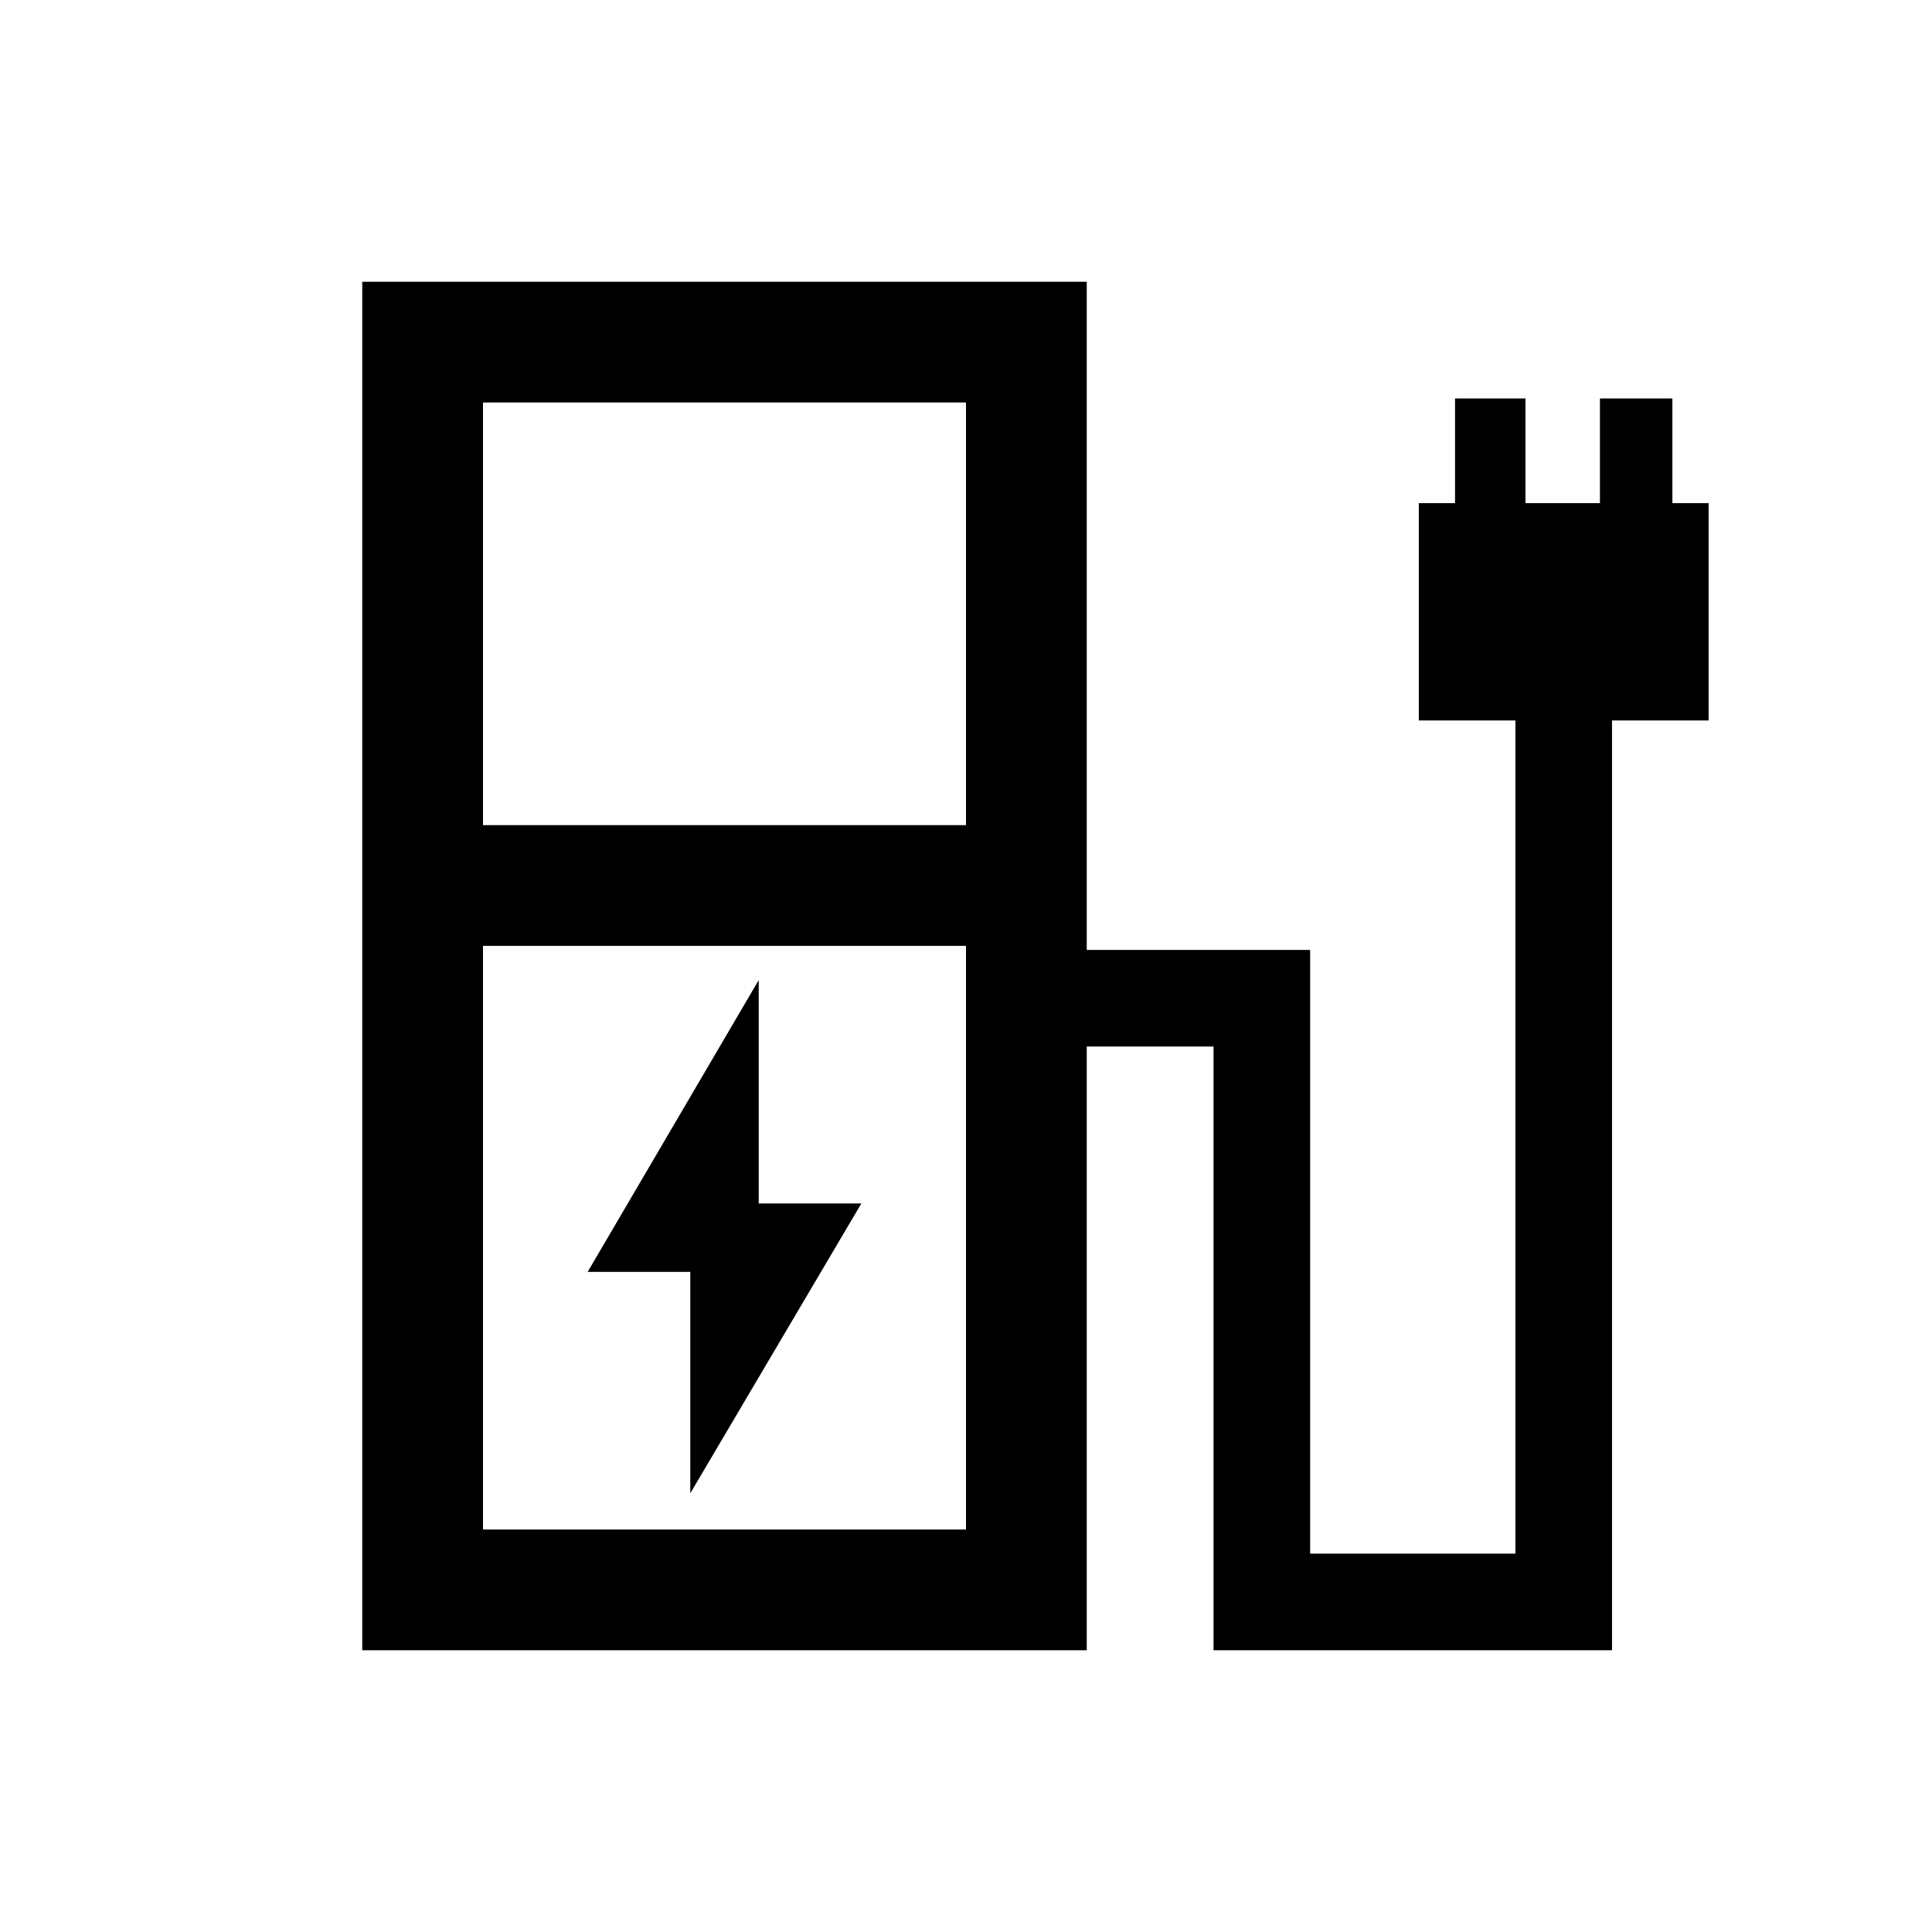 <svg xmlns="http://www.w3.org/2000/svg" viewBox="0 0 24 24"><path d="m8.575 18.55 2.125-3.6H9.425v-2.775L7.3 15.8h1.275ZM6 10.25h6V5H6ZM6 19h6v-7.25H6Zm-1.5 1.5v-17h9v8.3h2.775v7.5h2.55V8.95h-1.2v-2.7h.45v-1.3h.875v1.3h.925v-1.3h.9v1.3h.45v2.7h-1.2V20.5h-4.95V13H13.5v7.5ZM12 19H6h6Z"/></svg>